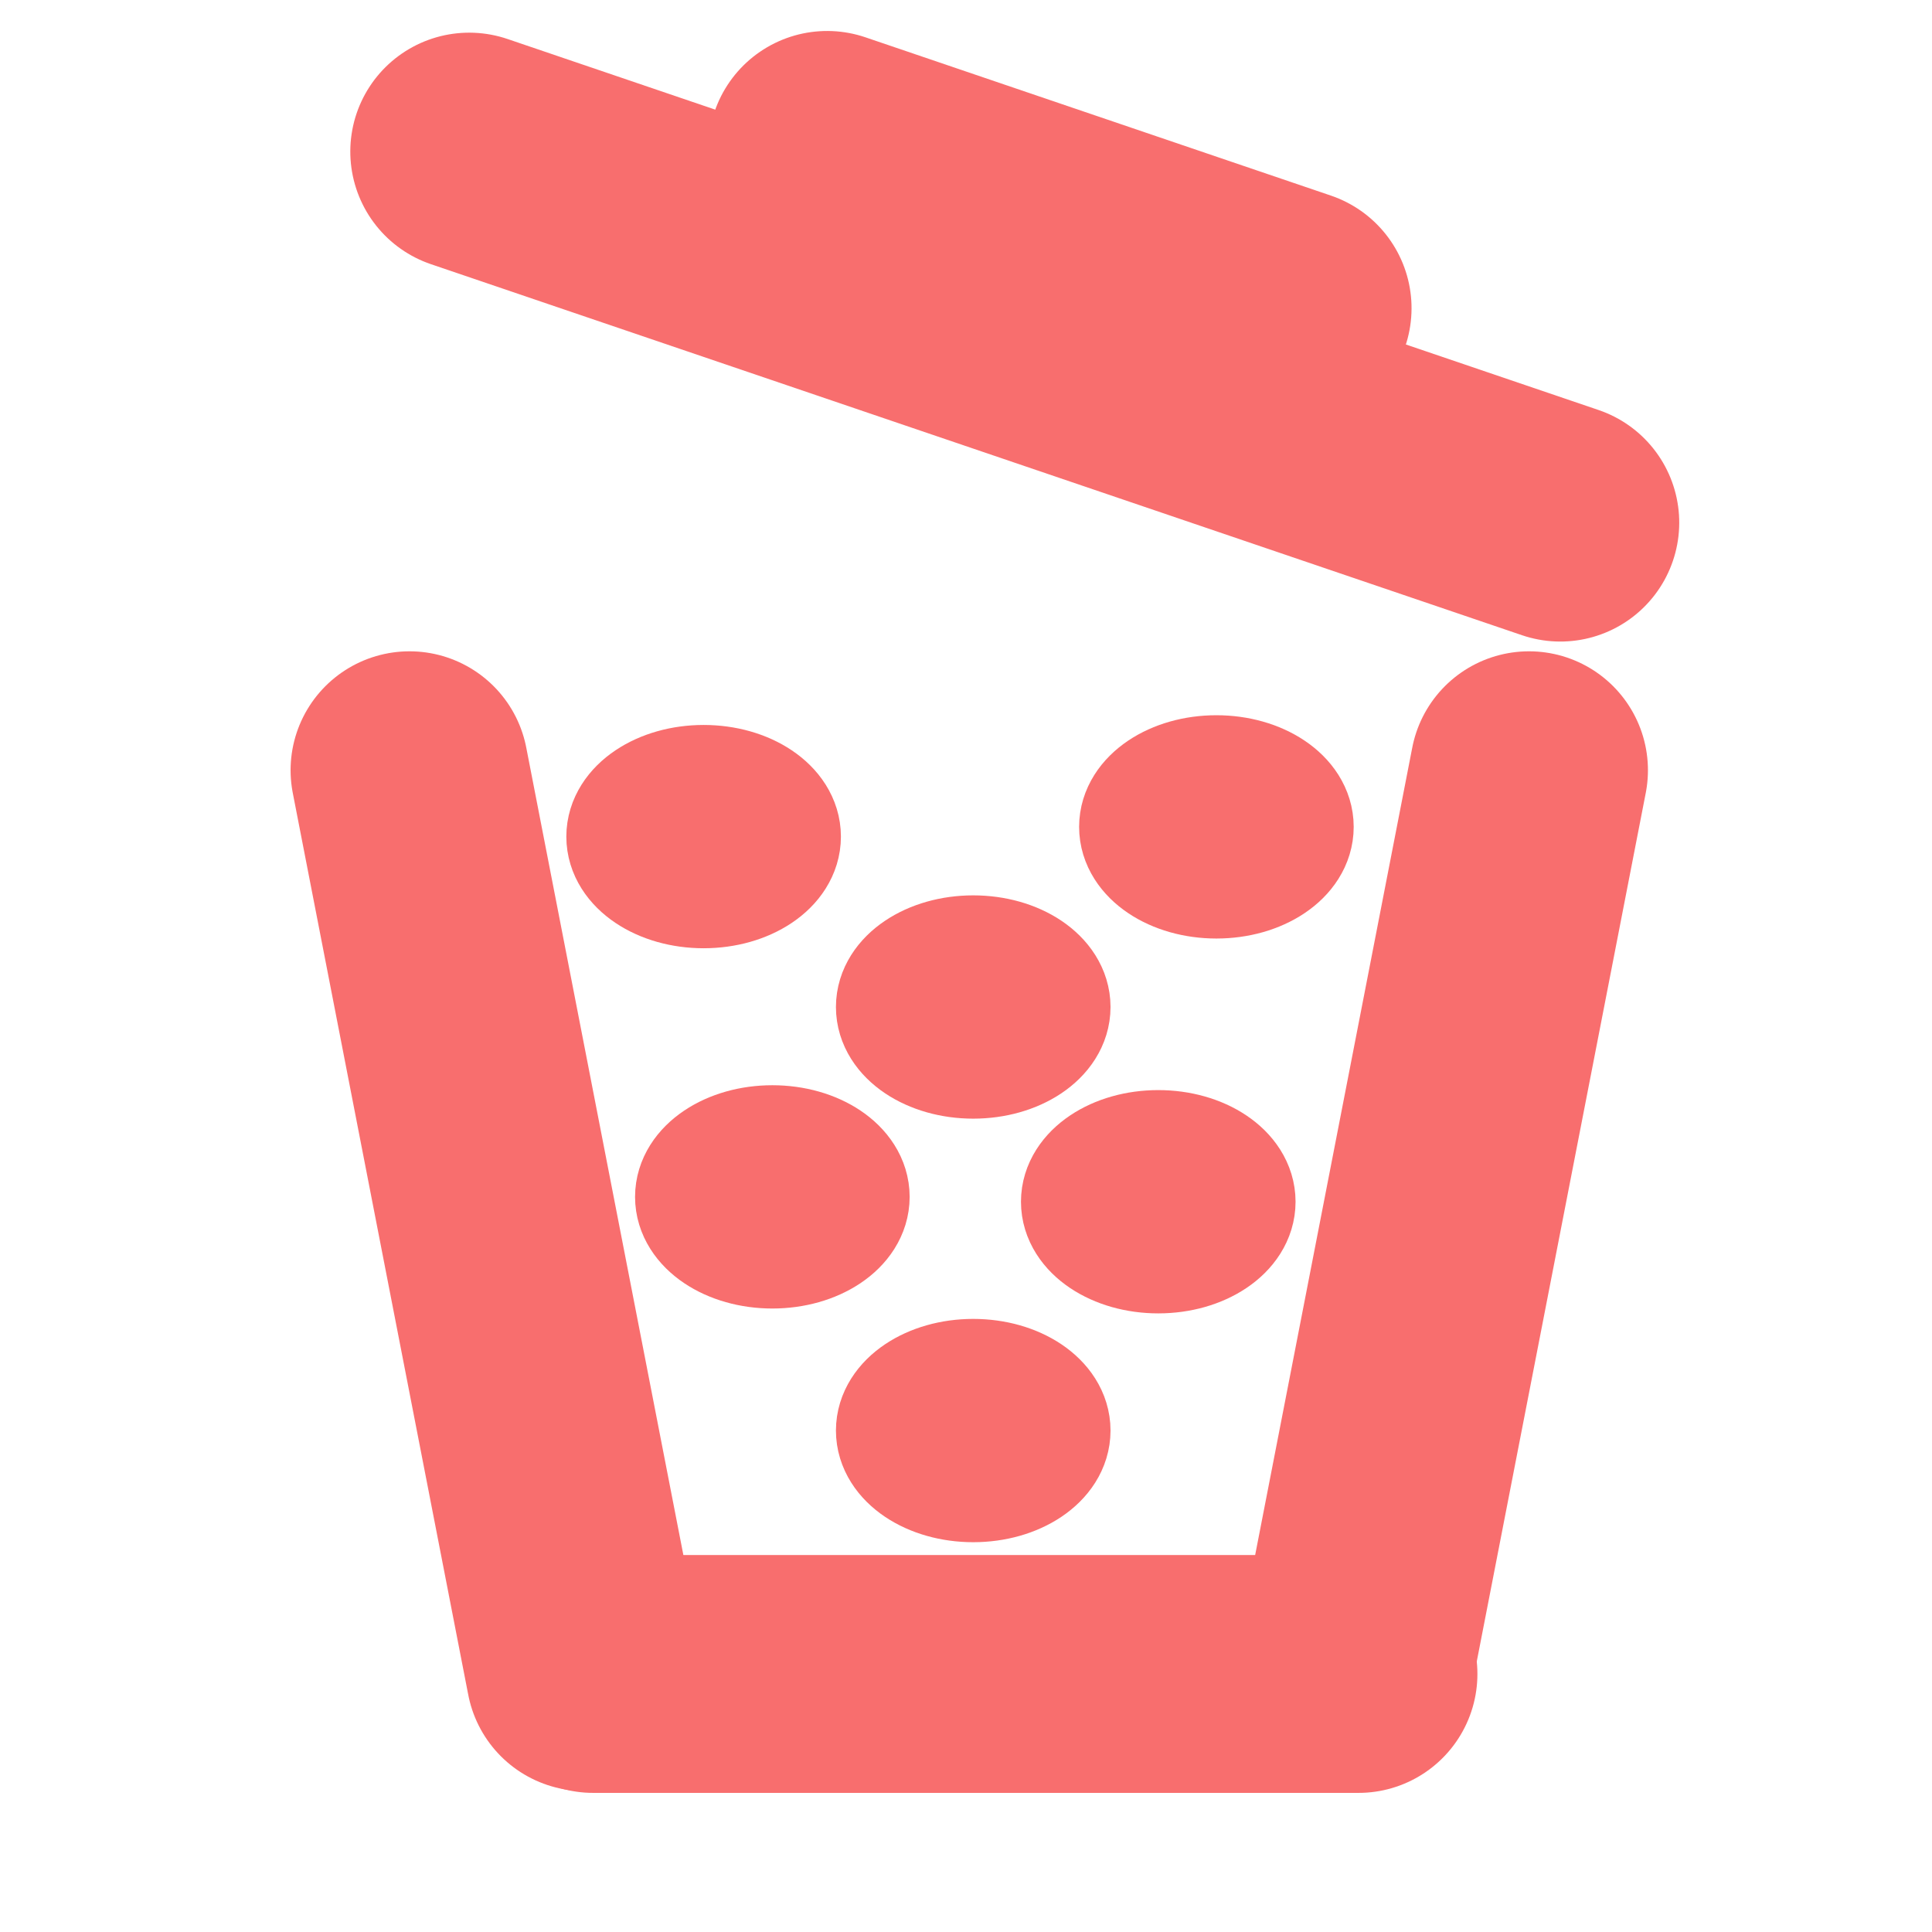 <?xml version="1.0" encoding="UTF-8" standalone="no"?>
<!-- Created with Inkscape (http://www.inkscape.org/) -->

<svg
   width="500"
   height="500"
   viewBox="0 0 132.292 132.292"
   version="1.1"
   id="svg5"
   inkscape:version="1.2.2 (b0a8486541, 2022-12-01)"
   sodipodi:docname="mode_edit_remove.svg"
   xmlns:inkscape="http://www.inkscape.org/namespaces/inkscape"
   xmlns:sodipodi="http://sodipodi.sourceforge.net/DTD/sodipodi-0.dtd"
   xmlns:xlink="http://www.w3.org/1999/xlink"
   xmlns="http://www.w3.org/2000/svg"
   xmlns:svg="http://www.w3.org/2000/svg">
  <sodipodi:namedview
     id="namedview7"
     pagecolor="#ffffff"
     bordercolor="#000000"
     borderopacity="0.25"
     inkscape:showpageshadow="2"
     inkscape:pageopacity="0.0"
     inkscape:pagecheckerboard="0"
     inkscape:deskcolor="#d1d1d1"
     inkscape:document-units="px"
     showgrid="false"
     inkscape:zoom="1.0419012"
     inkscape:cx="273.05852"
     inkscape:cy="286.0156"
     inkscape:window-width="1920"
     inkscape:window-height="1007"
     inkscape:window-x="0"
     inkscape:window-y="0"
     inkscape:window-maximized="1"
     inkscape:current-layer="layer1" />
  <defs
     id="defs2">
    <inkscape:path-effect
       effect="spiro"
       id="path-effect12358"
       is_visible="true"
       lpeversion="1" />
    <inkscape:path-effect
       effect="spiro"
       id="path-effect12354"
       is_visible="true"
       lpeversion="1" />
    <inkscape:path-effect
       effect="spiro"
       id="path-effect1037"
       is_visible="true"
       lpeversion="1" />
    <inkscape:path-effect
       effect="spiro"
       id="path-effect1033"
       is_visible="true"
       lpeversion="1" />
    <inkscape:path-effect
       effect="spiro"
       id="path-effect1029"
       is_visible="true"
       lpeversion="1" />
    <inkscape:path-effect
       effect="spiro"
       id="path-effect971"
       is_visible="true"
       lpeversion="1" />
    <inkscape:path-effect
       effect="spiro"
       id="path-effect967"
       is_visible="true"
       lpeversion="1" />
    <linearGradient
       inkscape:collect="always"
       id="linearGradient20871">
      <stop
         style="stop-color:#2a8d7c;stop-opacity:1;"
         offset="0"
         id="stop20867" />
      <stop
         style="stop-color:#2a8d7c;stop-opacity:0;"
         offset="1"
         id="stop20869" />
    </linearGradient>
    <inkscape:path-effect
       effect="spiro"
       id="path-effect17551"
       is_visible="true"
       lpeversion="1" />
    <linearGradient
       id="linearGradient12835"
       inkscape:swatch="solid">
      <stop
         style="stop-color:#000000;stop-opacity:1;"
         offset="0"
         id="stop12833" />
    </linearGradient>
    <linearGradient
       id="linearGradient3055"
       inkscape:swatch="solid">
      <stop
         style="stop-color:#333333;stop-opacity:1;"
         offset="0"
         id="stop3053" />
    </linearGradient>
    <linearGradient
       inkscape:collect="always"
       xlink:href="#linearGradient20871"
       id="linearGradient20873"
       x1="38.989"
       y1="125.869"
       x2="58.871"
       y2="125.869"
       gradientUnits="userSpaceOnUse" />
    <inkscape:path-effect
       effect="spiro"
       id="path-effect12354-7"
       is_visible="true"
       lpeversion="1" />
  </defs>
  <g
     inkscape:label="Layer 1"
     inkscape:groupmode="layer"
     id="layer1">
    <path
       style="fill:#2a8d7c;stroke:#f86e6e;stroke-width:16.287;stroke-linecap:round;stroke-linejoin:round;stroke-dasharray:none;stroke-opacity:1"
       d="M 40.623,114.623 H 93.021"
       id="path867" />
    <path
       style="fill:#2a8d7c;stroke:#f86e6e;stroke-width:16.287;stroke-linecap:round;stroke-linejoin:round;stroke-dasharray:none;stroke-opacity:1"
       d="M 40.058,114.502 28.041,52.741"
       id="path1221"
       sodipodi:nodetypes="cc" />
    <path
       style="fill:#2a8d7c;stroke:#f86e6e;stroke-width:16.287;stroke-linecap:round;stroke-linejoin:round;stroke-dasharray:none;stroke-opacity:1"
       d="M 92.681,114.502 104.698,52.741"
       id="path1221-7"
       sodipodi:nodetypes="cc" />
    <g
       id="g12194"
       transform="rotate(18.781,79.576,34.71)"
       style="stroke:#f86e6e;stroke-opacity:1">
      <path
         style="fill:#2a8d7c;stroke:#f86e6e;stroke-width:16.287;stroke-linecap:round;stroke-linejoin:round;stroke-dasharray:none;stroke-opacity:1"
         d="M 26.823,26.951 H 105.735"
         id="path1333" />
      <path
         style="fill:#2a8d7c;stroke:#f86e6e;stroke-width:16.287;stroke-linecap:round;stroke-linejoin:round;stroke-dasharray:none;stroke-opacity:1"
         d="M 49.99,18.951 H 83.654"
         id="path1335" />
    </g>
    <ellipse
       style="fill:none;fill-opacity:1;stroke:#f86e6e;stroke-width:8.126;stroke-linecap:round;stroke-linejoin:round;stroke-dasharray:none;stroke-opacity:1"
       id="path14117-5"
       cx="66.641"
       cy="97.956"
       rx="5.338"
       ry="3.582" />
    <ellipse
       style="fill:none;fill-opacity:1;stroke:#f86e6e;stroke-width:8.126;stroke-linecap:round;stroke-linejoin:round;stroke-dasharray:none;stroke-opacity:1"
       id="path14117-3"
       cx="52.886"
       cy="81.955"
       rx="5.338"
       ry="3.582" />
    <ellipse
       style="fill:none;fill-opacity:1;stroke:#f86e6e;stroke-width:8.126;stroke-linecap:round;stroke-linejoin:round;stroke-dasharray:none;stroke-opacity:1"
       id="path14117-56"
       cx="79.311"
       cy="82.288"
       rx="5.338"
       ry="3.582" />
    <ellipse
       style="fill:none;fill-opacity:1;stroke:#f86e6e;stroke-width:8.126;stroke-linecap:round;stroke-linejoin:round;stroke-dasharray:none;stroke-opacity:1"
       id="path14117-2"
       cx="66.641"
       cy="68.954"
       rx="5.338"
       ry="3.582" />
    <ellipse
       style="fill:none;fill-opacity:1;stroke:#f86e6e;stroke-width:8.126;stroke-linecap:round;stroke-linejoin:round;stroke-dasharray:none;stroke-opacity:1"
       id="path14117-1"
       cx="48.18"
       cy="57.286"
       rx="5.338"
       ry="3.582" />
    <ellipse
       style="fill:none;fill-opacity:1;stroke:#f86e6e;stroke-width:8.126;stroke-linecap:round;stroke-linejoin:round;stroke-dasharray:none;stroke-opacity:1"
       id="path14117-27"
       cx="83.292"
       cy="56.62"
       rx="5.338"
       ry="3.582" />
  </g>
</svg>
